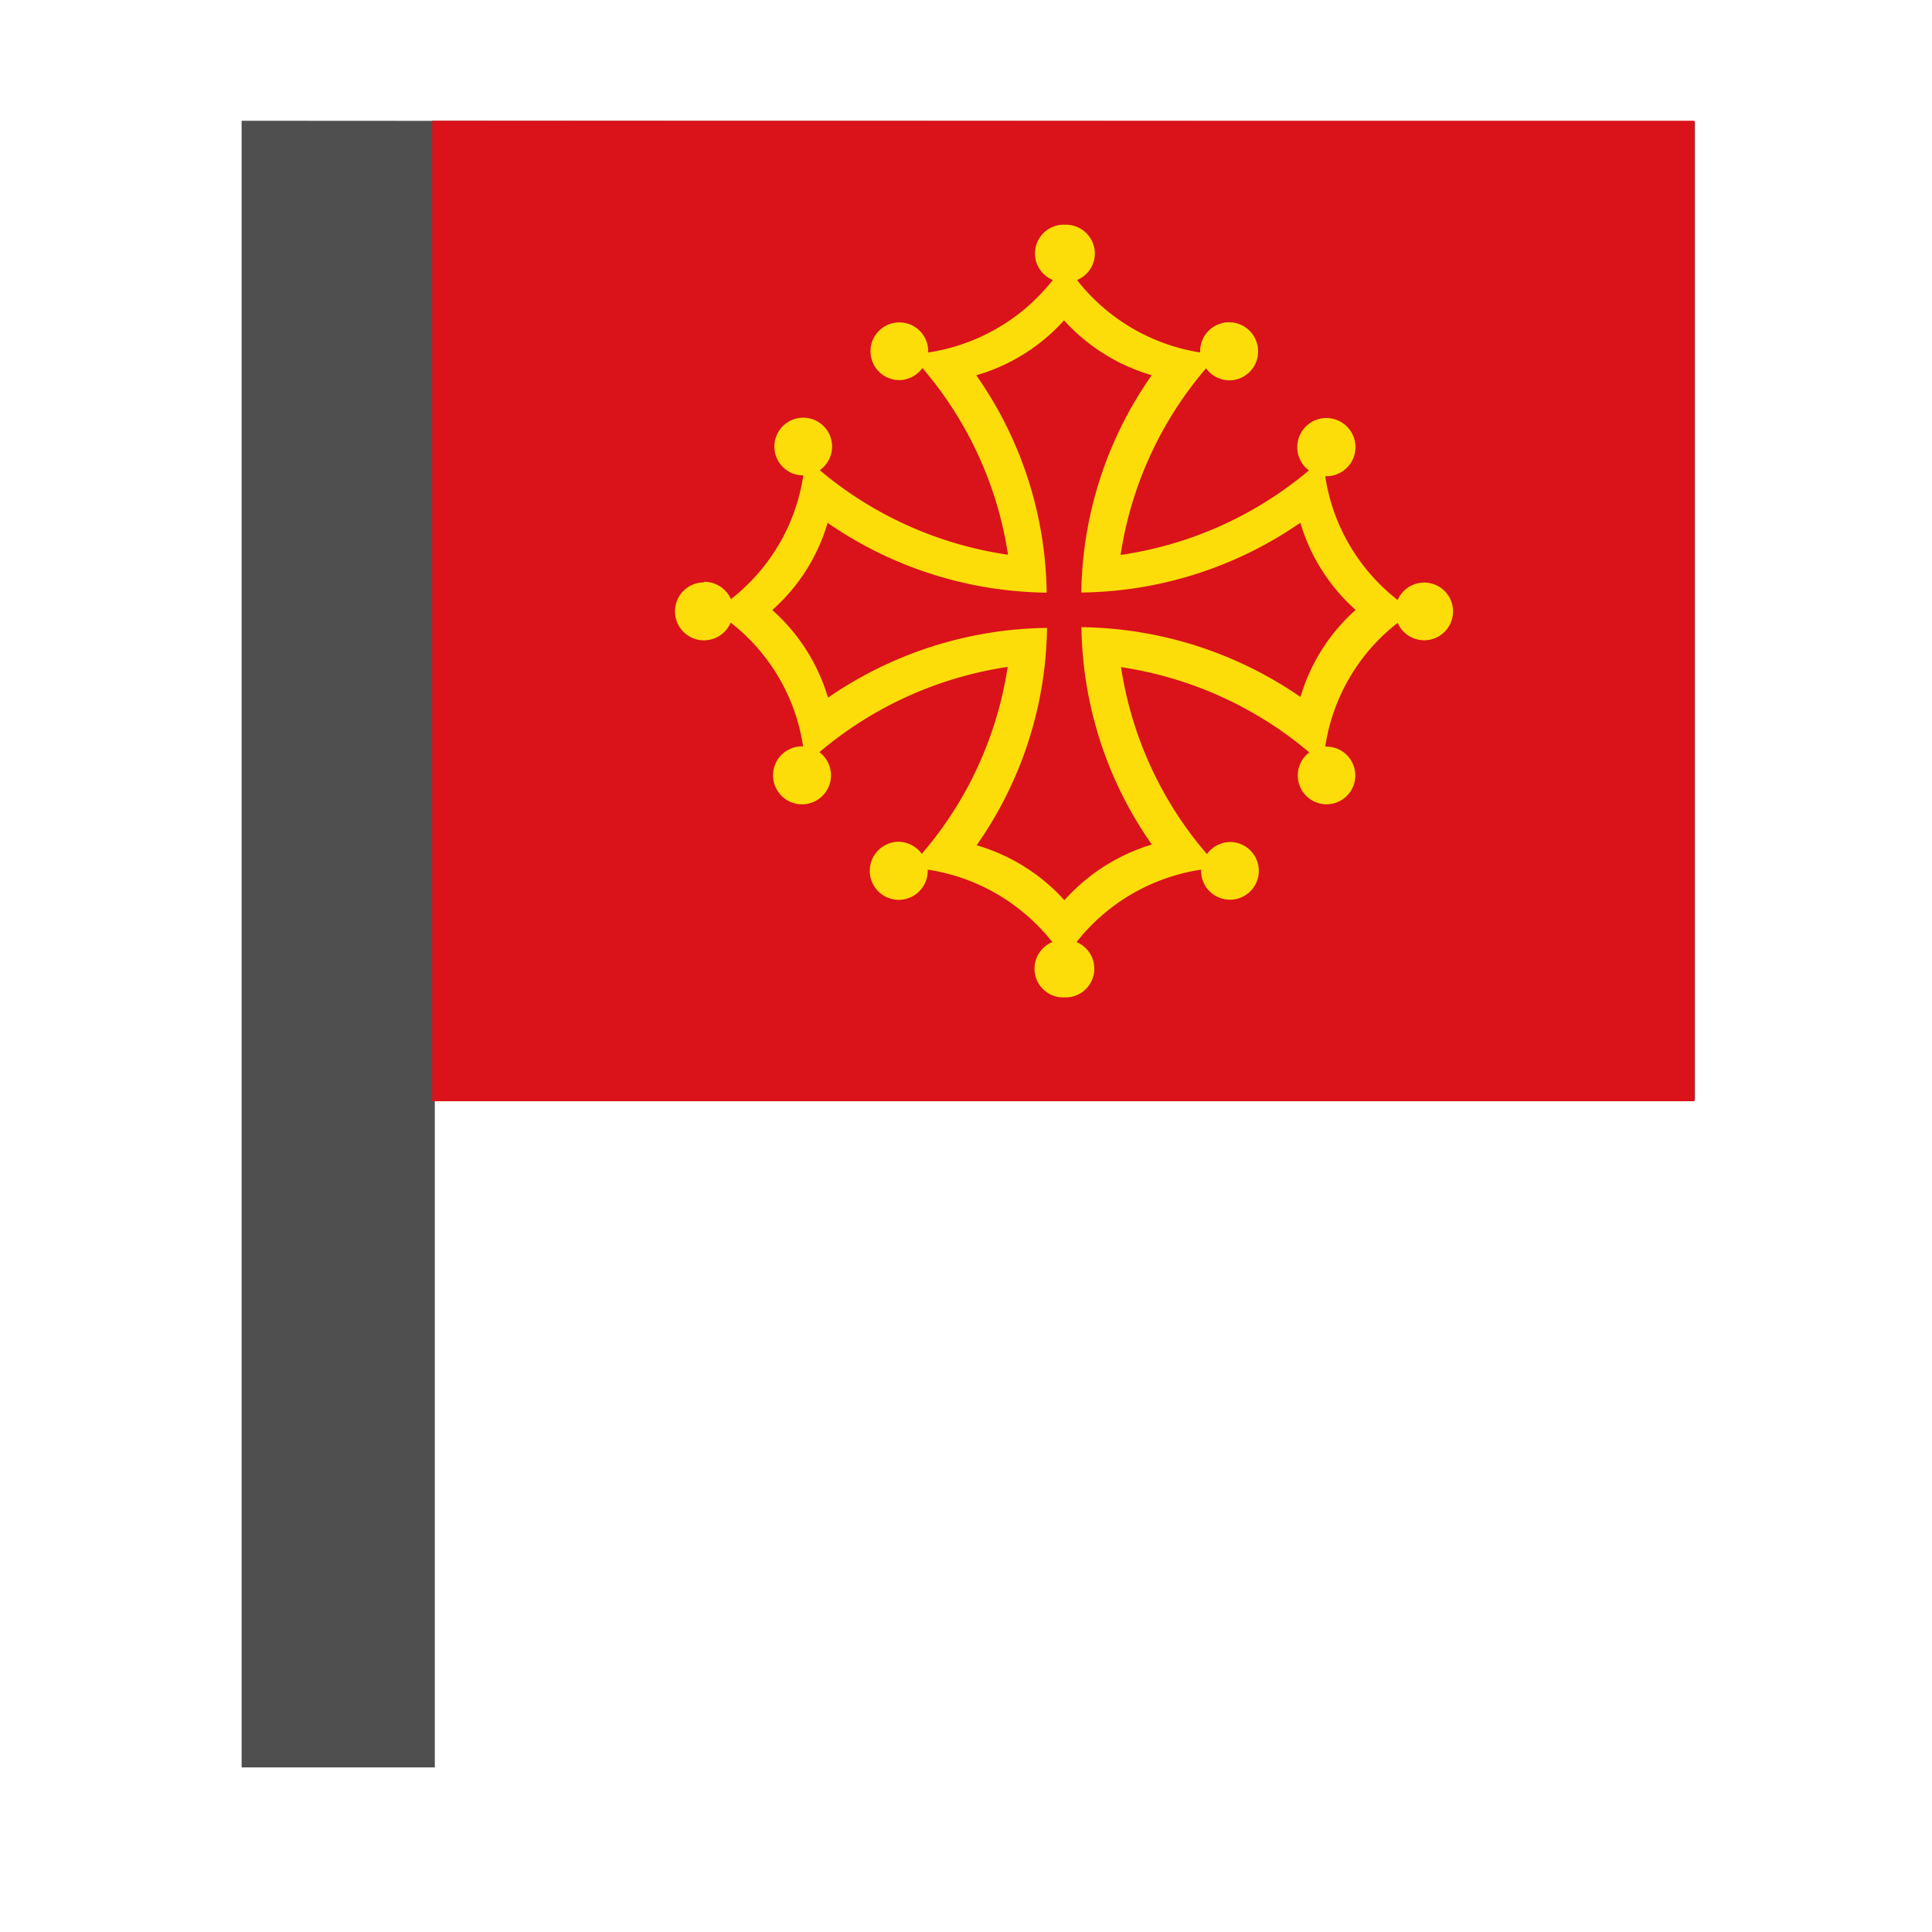 <svg xmlns="http://www.w3.org/2000/svg" width="16" height="16" viewBox="0 0 16 16">
  <g id="flag_oc2" transform="translate(-605.521 -322.174)">
    <g id="Grupo_643" data-name="Grupo 643">
      <g id="flag_en" data-name="flag en">
        <rect id="Rectángulo_628" data-name="Rectángulo 628" width="16" height="16" transform="translate(605.522 322.174)" fill="none"/>
        <g id="Grupo_642" data-name="Grupo 642">
          <path id="Icon_material-flag" data-name="Icon material-flag" d="M607.522,323.174v13.637h1.6V331.2l10.436.081v-8.1Z" fill="#4f4f4f"/>
          <path id="Trazado_1096" data-name="Trazado 1096" d="M609.1,323.174v8.12h10.454v-8.12Z" fill="#da121a"/>
        </g>
      </g>
    </g>
    <g id="Creu_occitana_amb_fons" data-name="Creu occitana amb fons">
      <path id="path2895" d="M611.353,326.992a.241.241,0,0,1,.221.144,1.6,1.6,0,0,0,.6-1.025h-.01a.239.239,0,1,1,.146-.043,3.114,3.114,0,0,0,1.559.7h0a3.078,3.078,0,0,0-.709-1.546.242.242,0,0,1-.192.1.239.239,0,1,1,.24-.239v.01a1.618,1.618,0,0,0,1.032-.6.238.238,0,0,1,.1-.458h0a.24.24,0,0,1,.248.229.237.237,0,0,1-.148.229,1.618,1.618,0,0,0,1.02.6v-.01a.24.24,0,1,1,.48,0,.239.239,0,0,1-.239.241h0a.242.242,0,0,1-.192-.1,3.085,3.085,0,0,0-.708,1.546h0a3.118,3.118,0,0,0,1.56-.7.241.241,0,1,1,.145.048h-.01a1.6,1.6,0,0,0,.6,1.025.239.239,0,1,1,.125.314.235.235,0,0,1-.125-.125,1.6,1.6,0,0,0-.6,1.025h.01a.239.239,0,1,1,0,.478.239.239,0,0,1-.142-.43,3.128,3.128,0,0,0-1.559-.706h0a3.075,3.075,0,0,0,.711,1.548.245.245,0,0,1,.192-.1.239.239,0,1,1-.24.239v-.01a1.623,1.623,0,0,0-1.032.6.238.238,0,0,1-.1.458h0a.238.238,0,0,1-.1-.458,1.623,1.623,0,0,0-1.032-.6v.01a.24.24,0,0,1-.48,0,.241.241,0,0,1,.239-.241h0a.245.245,0,0,1,.192.1,3.075,3.075,0,0,0,.711-1.548h0a3.128,3.128,0,0,0-1.559.706.24.24,0,1,1-.145-.048h.01a1.6,1.6,0,0,0-.6-1.025.24.24,0,1,1-.221-.333Zm.568.238a1.56,1.56,0,0,1,.457.722,3.26,3.26,0,0,1,1.814-.578h0a3.2,3.2,0,0,1-.583,1.8,1.575,1.575,0,0,1,.727.455h0a1.586,1.586,0,0,1,.724-.461,3.206,3.206,0,0,1-.583-1.8h0a3.26,3.26,0,0,1,1.814.578,1.552,1.552,0,0,1,.457-.721h0a1.553,1.553,0,0,1-.458-.722,3.252,3.252,0,0,1-1.814.578h0a3.207,3.207,0,0,1,.583-1.8,1.567,1.567,0,0,1-.726-.454h0a1.559,1.559,0,0,1-.727.455,3.2,3.2,0,0,1,.583,1.8h0a3.252,3.252,0,0,1-1.814-.578,1.547,1.547,0,0,1-.457.721h0Z" fill="#fcdd09"/>
    </g>
  </g>
</svg>
